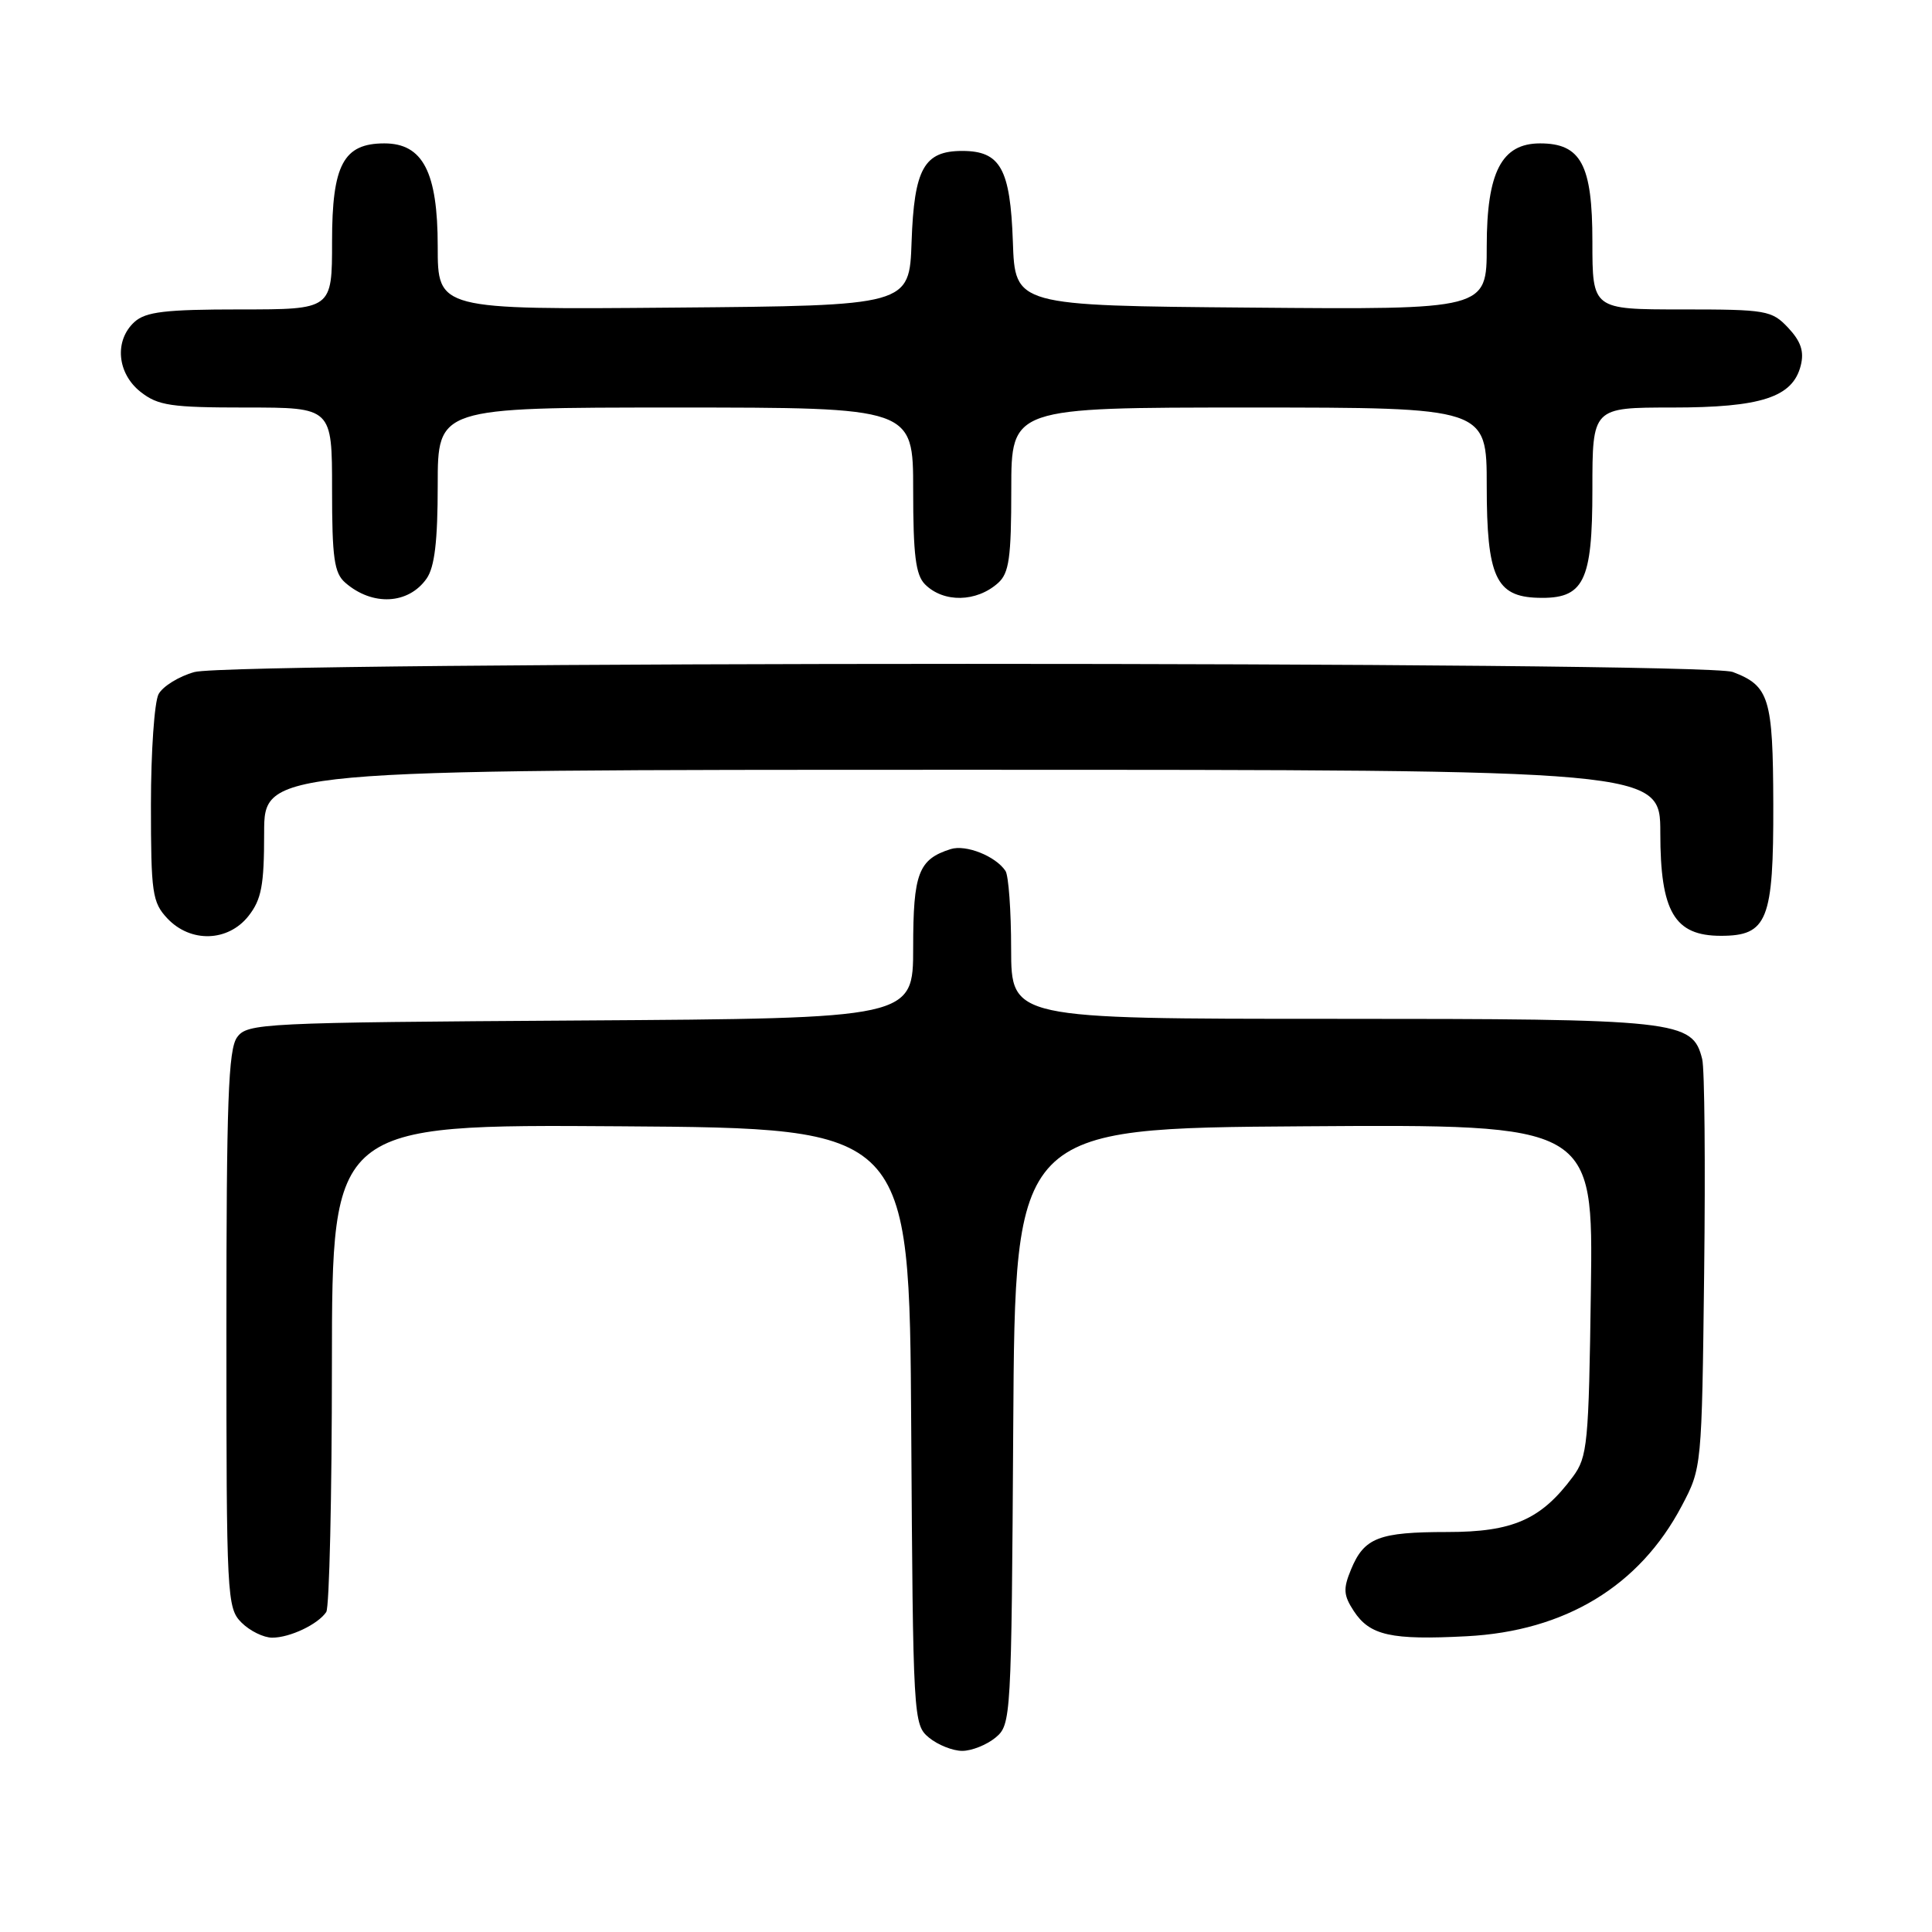 <?xml version="1.0" encoding="UTF-8" standalone="no"?>
<!DOCTYPE svg PUBLIC "-//W3C//DTD SVG 1.1//EN" "http://www.w3.org/Graphics/SVG/1.1/DTD/svg11.dtd" >
<svg xmlns="http://www.w3.org/2000/svg" xmlns:xlink="http://www.w3.org/1999/xlink" version="1.1" viewBox="0 0 256 256">
 <g >
 <path fill="currentColor"
d=" M 131.90 230.25 C 133.98 228.53 134.02 227.86 134.26 189.00 C 134.50 149.50 134.50 149.50 172.80 149.24 C 211.11 148.98 211.11 148.98 210.80 170.92 C 210.52 191.35 210.36 193.05 208.41 195.68 C 204.20 201.35 200.46 203.00 191.79 203.00 C 182.69 203.00 180.76 203.75 179.02 207.96 C 177.96 210.52 178.01 211.37 179.39 213.48 C 181.51 216.71 184.32 217.34 194.35 216.81 C 207.40 216.13 217.23 210.17 222.83 199.56 C 225.50 194.51 225.50 194.47 225.81 168.57 C 225.98 154.31 225.87 141.60 225.55 140.34 C 224.26 135.19 222.55 135.00 176.55 135.00 C 134.00 135.00 134.00 135.00 133.98 125.75 C 133.98 120.66 133.64 116.00 133.23 115.40 C 131.93 113.44 127.98 111.87 125.97 112.51 C 121.70 113.86 121.00 115.71 121.00 125.54 C 121.00 134.94 121.00 134.94 76.92 135.22 C 34.61 135.49 32.78 135.58 31.42 137.44 C 30.25 139.03 30.00 145.99 30.00 176.19 C 30.00 211.67 30.07 213.07 32.00 215.00 C 33.10 216.10 34.93 217.00 36.07 217.00 C 38.42 217.00 42.14 215.23 43.23 213.60 C 43.64 213.00 43.98 198.21 43.98 180.74 C 44.00 148.98 44.00 148.98 82.25 149.24 C 120.50 149.50 120.50 149.50 120.74 189.00 C 120.98 227.86 121.02 228.53 123.10 230.25 C 124.27 231.21 126.25 232.00 127.50 232.00 C 128.75 232.00 130.73 231.21 131.90 230.25 Z  M 32.93 121.37 C 34.65 119.18 35.00 117.31 35.00 110.37 C 35.00 102.00 35.00 102.00 127.50 102.00 C 220.00 102.00 220.00 102.00 220.00 110.37 C 220.00 120.81 221.87 124.00 228.02 124.00 C 234.20 124.00 235.01 121.97 234.97 106.53 C 234.93 92.48 234.44 90.88 229.60 89.04 C 225.82 87.60 30.94 87.61 25.76 89.05 C 23.71 89.62 21.57 90.94 21.01 91.98 C 20.46 93.02 20.00 99.61 20.00 106.62 C 20.00 118.34 20.18 119.56 22.17 121.69 C 25.25 124.96 30.22 124.81 32.93 121.37 Z  M 56.53 76.66 C 57.59 75.14 58.00 71.71 58.00 64.28 C 58.00 54.00 58.00 54.00 89.50 54.00 C 121.00 54.00 121.00 54.00 121.00 64.93 C 121.00 73.53 121.33 76.19 122.57 77.43 C 125.03 79.89 129.39 79.81 132.25 77.25 C 133.71 75.95 134.00 73.91 134.00 64.85 C 134.00 54.00 134.00 54.00 165.50 54.00 C 197.00 54.00 197.00 54.00 197.00 64.39 C 197.00 76.39 198.21 79.05 203.76 79.21 C 209.87 79.39 211.00 77.15 211.00 64.85 C 211.00 54.00 211.00 54.00 221.55 54.00 C 233.38 54.00 237.55 52.64 238.61 48.43 C 239.08 46.57 238.63 45.24 236.95 43.44 C 234.76 41.12 234.08 41.00 222.83 41.00 C 211.00 41.00 211.00 41.00 211.00 32.00 C 211.00 21.83 209.49 19.00 204.07 19.00 C 198.97 19.00 197.00 22.80 197.00 32.65 C 197.00 41.03 197.00 41.03 165.75 40.76 C 134.50 40.50 134.50 40.50 134.21 32.03 C 133.87 22.35 132.56 20.00 127.50 20.00 C 122.44 20.00 121.13 22.35 120.79 32.03 C 120.50 40.50 120.50 40.50 89.25 40.76 C 58.00 41.03 58.00 41.03 58.00 32.65 C 58.00 22.80 56.03 19.00 50.93 19.00 C 45.51 19.00 44.00 21.83 44.00 32.00 C 44.00 41.00 44.00 41.00 31.83 41.00 C 21.91 41.00 19.32 41.31 17.83 42.65 C 15.12 45.11 15.50 49.46 18.63 51.93 C 20.95 53.75 22.65 54.00 32.63 54.00 C 44.00 54.00 44.00 54.00 44.00 64.85 C 44.00 73.93 44.28 75.94 45.75 77.21 C 49.34 80.34 54.12 80.10 56.53 76.66 Z "/>
</g>
</svg>